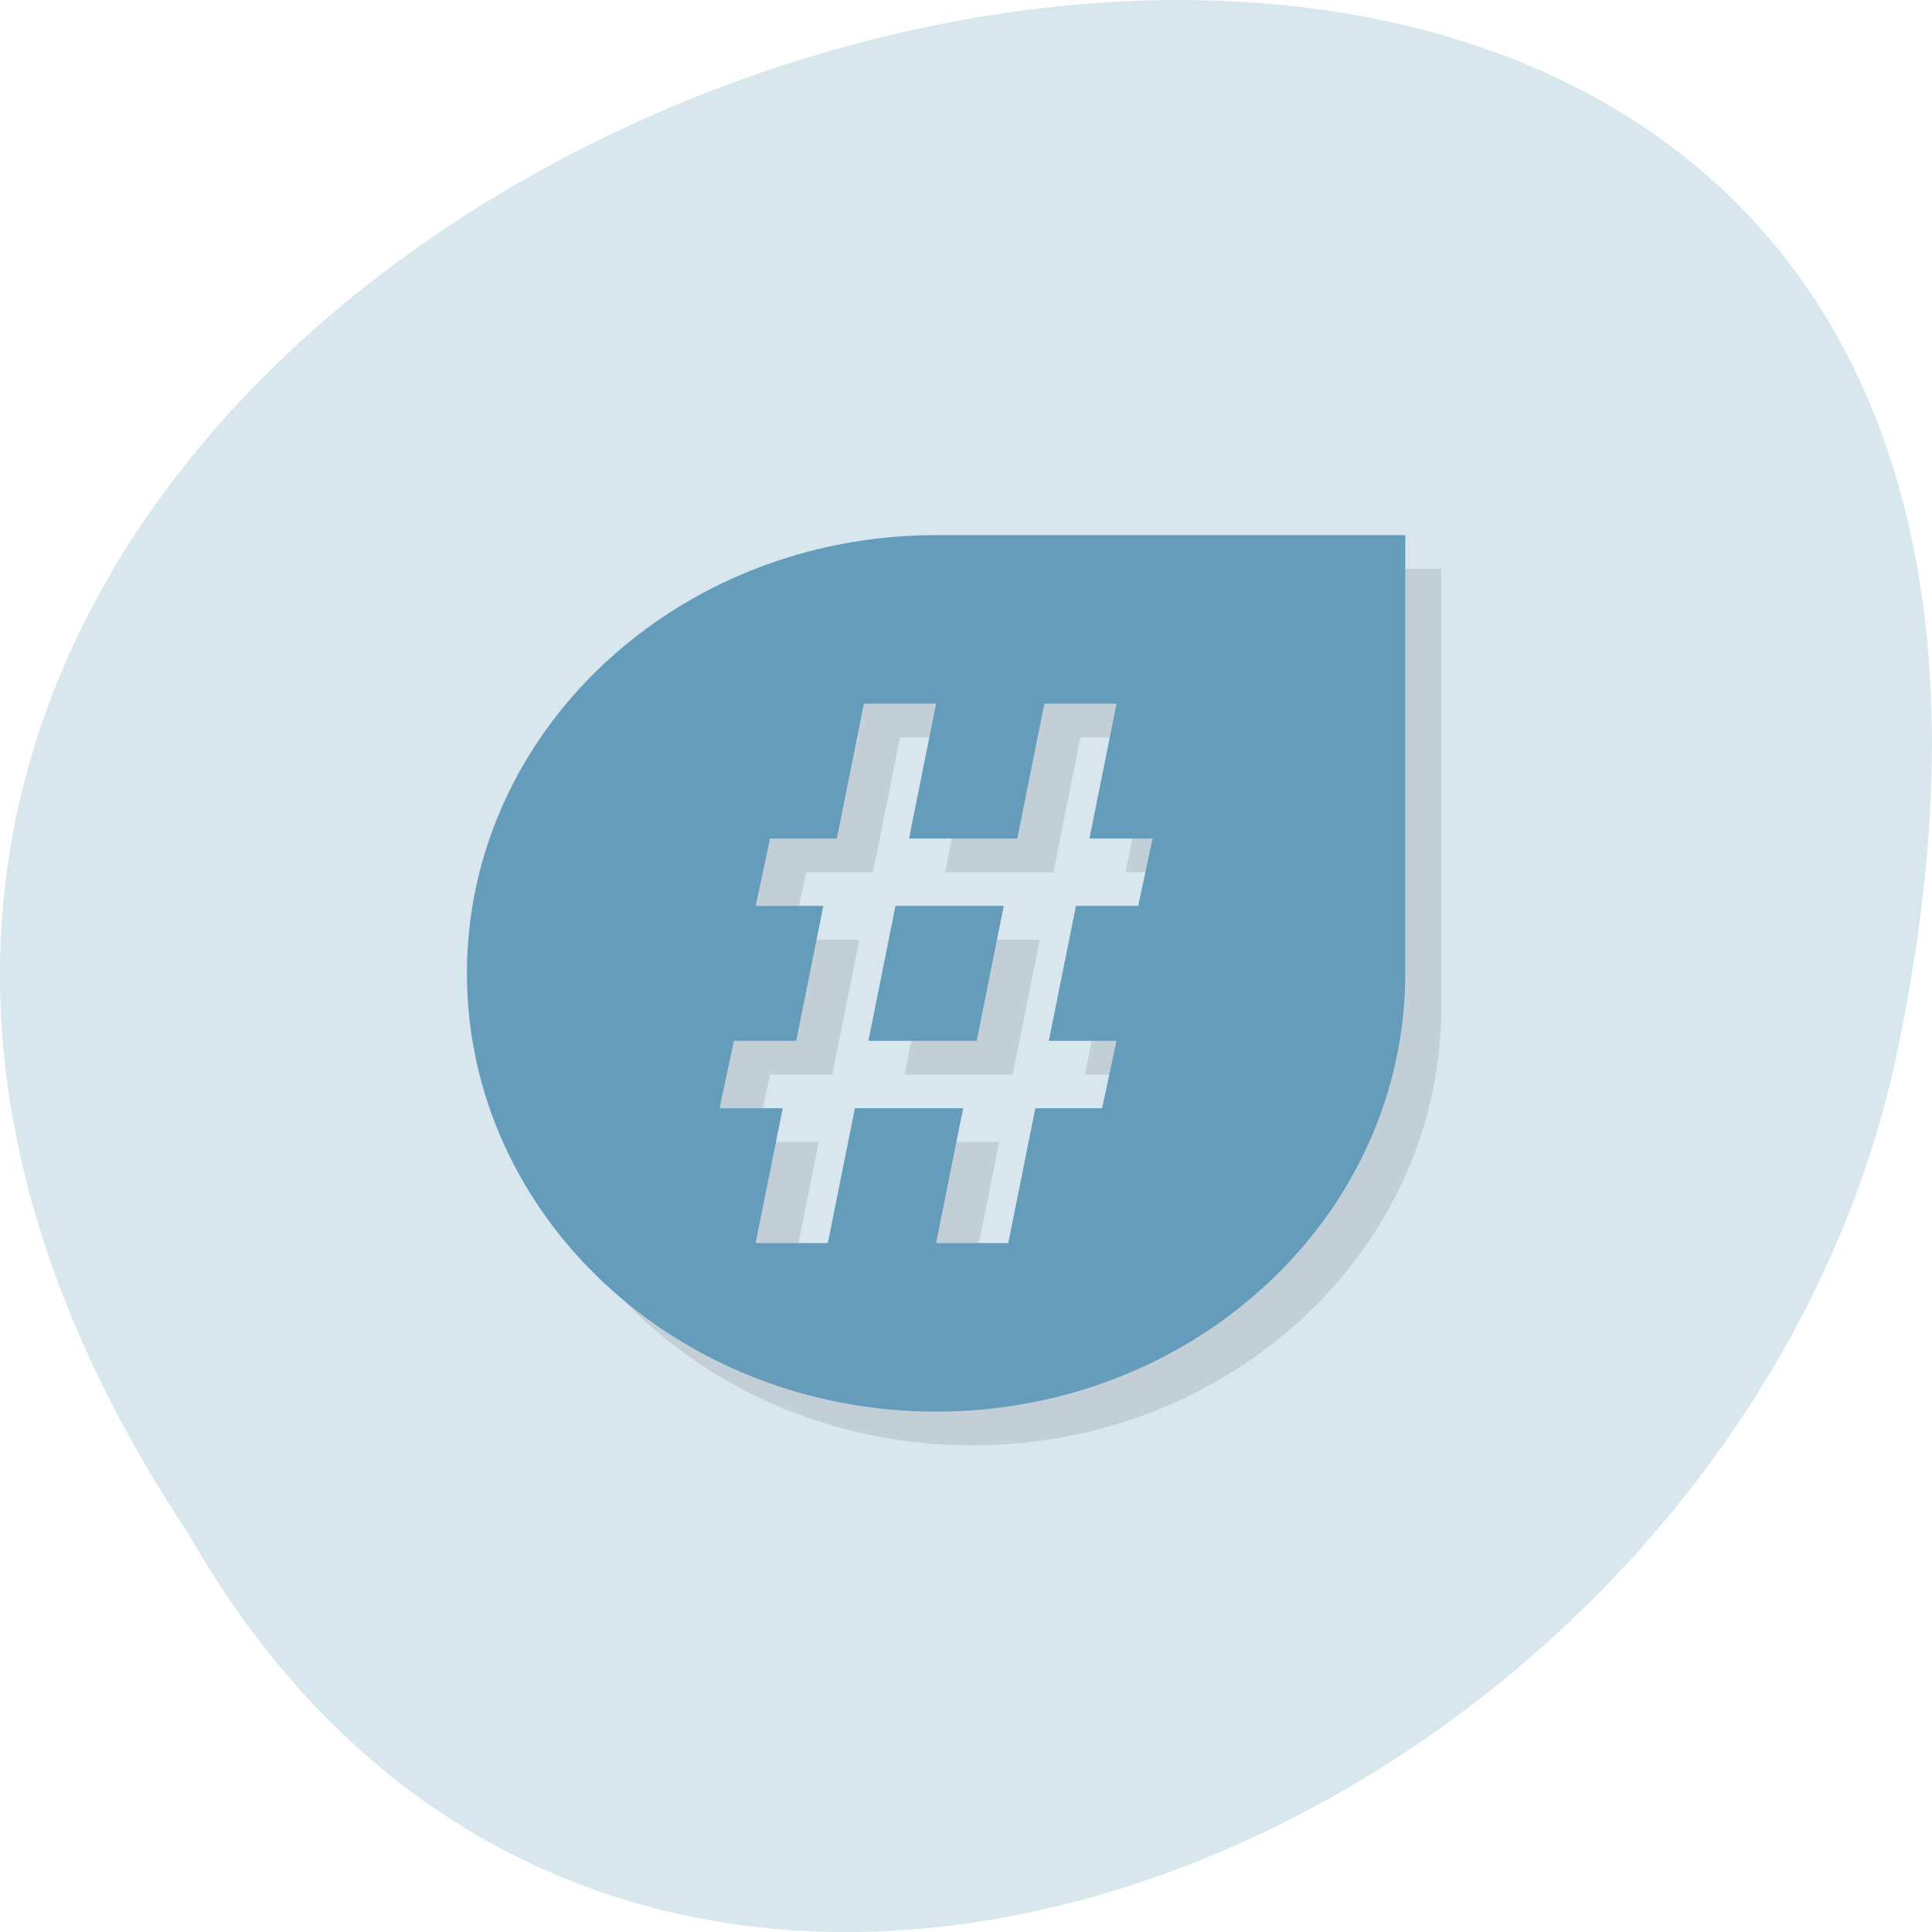 <svg xmlns="http://www.w3.org/2000/svg" viewBox="0 0 256 256"><path d="m 24.966 203.23 c -127.95 -192.46 280.09 -311 226.07 -62.2 -23.02 102.82 -167.39 165.22 -226.07 62.2 z" fill="#d8e6ee" color="#000"/><g transform="matrix(4.782 0 0 4.467 14.05 17.302)"><path d="m 24 13 c -7.18 0 -13 5.82 -13 13 0 7.18 5.82 13 13 13 7.18 0 13 -5.82 13 -13 v -13 z m -2 5 h 2 l -0.75 4 h 3 l 0.75 -4 h 2 l -0.75 4 h 1.75 l -0.4 2 h -1.725 l -0.75 4 h 1.875 l -0.4 2 h -1.85 l -0.75 4 h -2 l 0.75 -4 h -3 l -0.75 4 h -2 l 0.75 -4 h -1.75 l 0.4 -2 h 1.725 l 0.75 -4 h -1.875 l 0.4 -2 h 1.85 z m 0.875 6 l -0.75 4 h 3 l 0.75 -4 z" opacity="0.1"/><path d="m 23 12 c -7.18 0 -13 5.82 -13 13 0 7.18 5.82 13 13 13 7.18 0 13 -5.82 13 -13 v -13 z m -2 5 h 2 l -0.75 4 h 3 l 0.75 -4 h 2 l -0.75 4 h 1.75 l -0.4 2 h -1.725 l -0.75 4 h 1.875 l -0.4 2 h -1.85 l -0.75 4 h -2 l 0.75 -4 h -3 l -0.75 4 h -2 l 0.75 -4 h -1.75 l 0.4 -2 h 1.725 l 0.75 -4 h -1.875 l 0.4 -2 h 1.85 z m 0.875 6 l -0.75 4 h 3 l 0.75 -4 z" fill="#659cbb"/></g></svg>